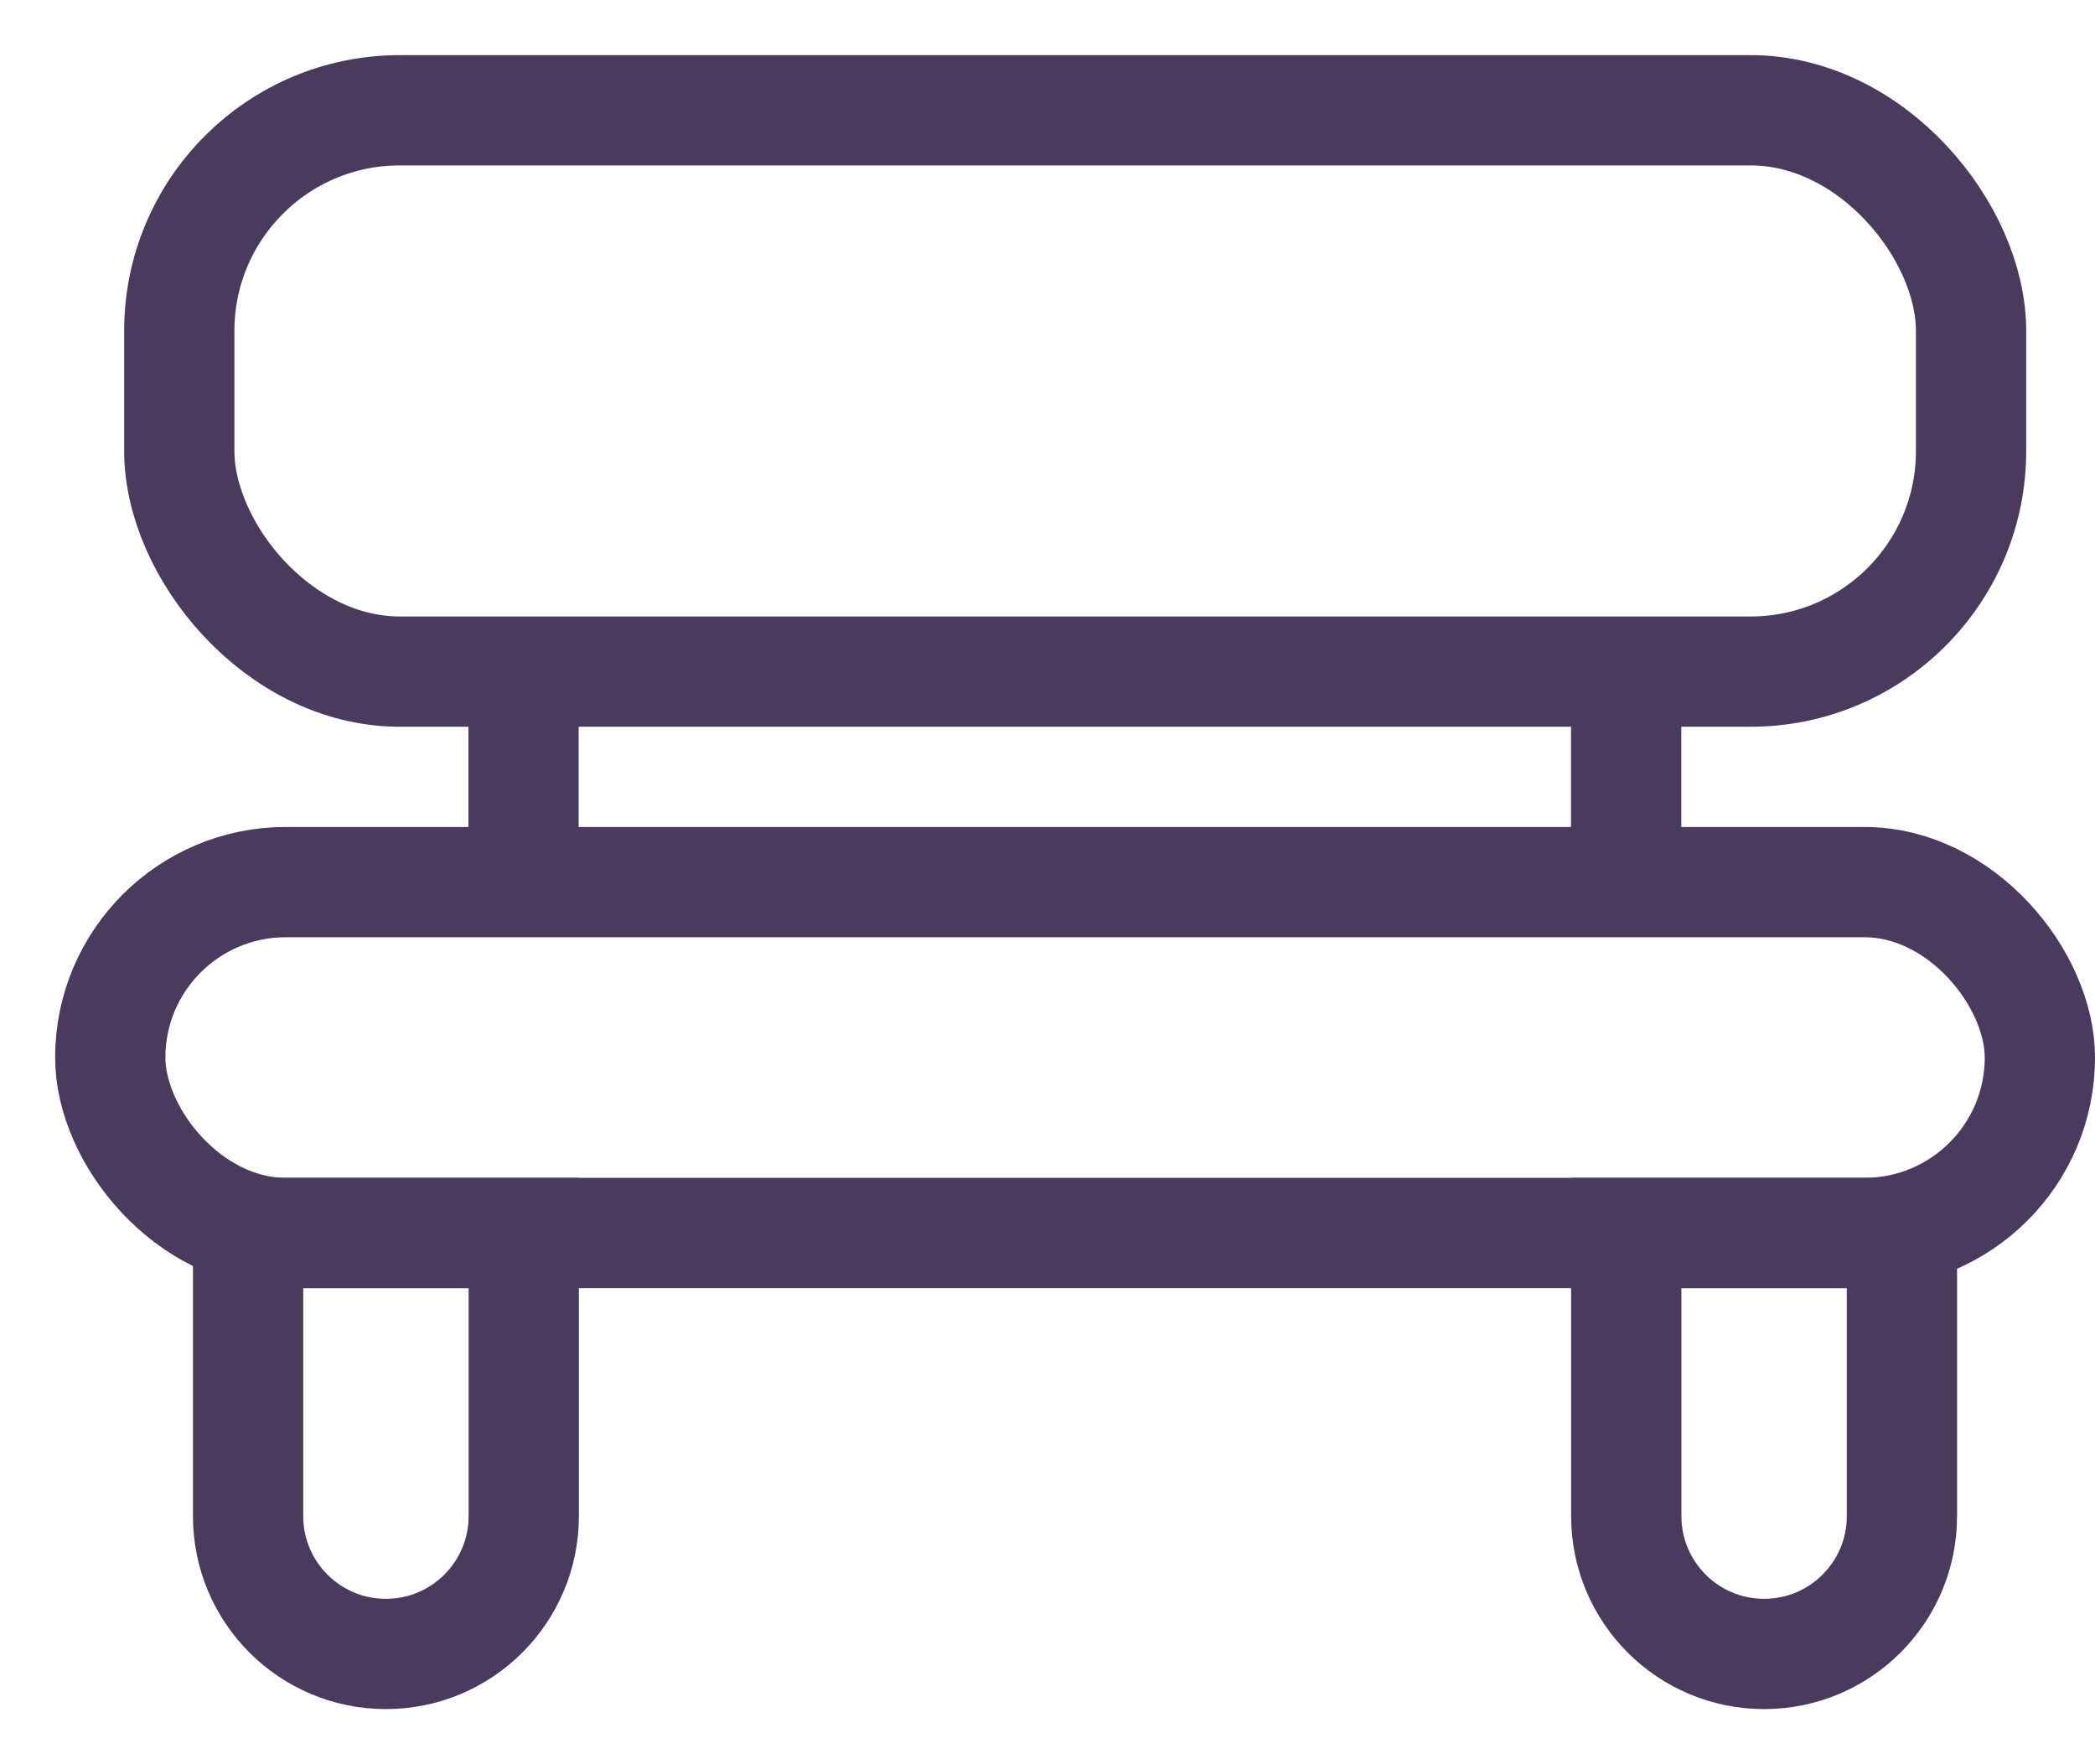 <svg width="19" height="16" viewBox="0 0 19 16" fill="none" xmlns="http://www.w3.org/2000/svg">
<rect x="1.626" y="1" width="16.25" height="5.091" rx="2" stroke="#4A3A5E"/>
<rect x="1" y="8" width="17.5" height="3.182" rx="1.591" stroke="#4A3A5E"/>
<path d="M2.25 11.182H4.75V13.75C4.75 14.44 4.19 15 3.5 15V15C2.809 15 2.25 14.44 2.25 13.75V11.182Z" stroke="#4A3A5E"/>
<path d="M14.749 11.182H17.249V13.75C17.249 14.44 16.69 15 15.999 15V15C15.309 15 14.749 14.44 14.749 13.75V11.182Z" stroke="#4A3A5E"/>
<path d="M4.748 6.091V8M14.748 6.091V8" stroke="#4A3A5E"/>
</svg>

